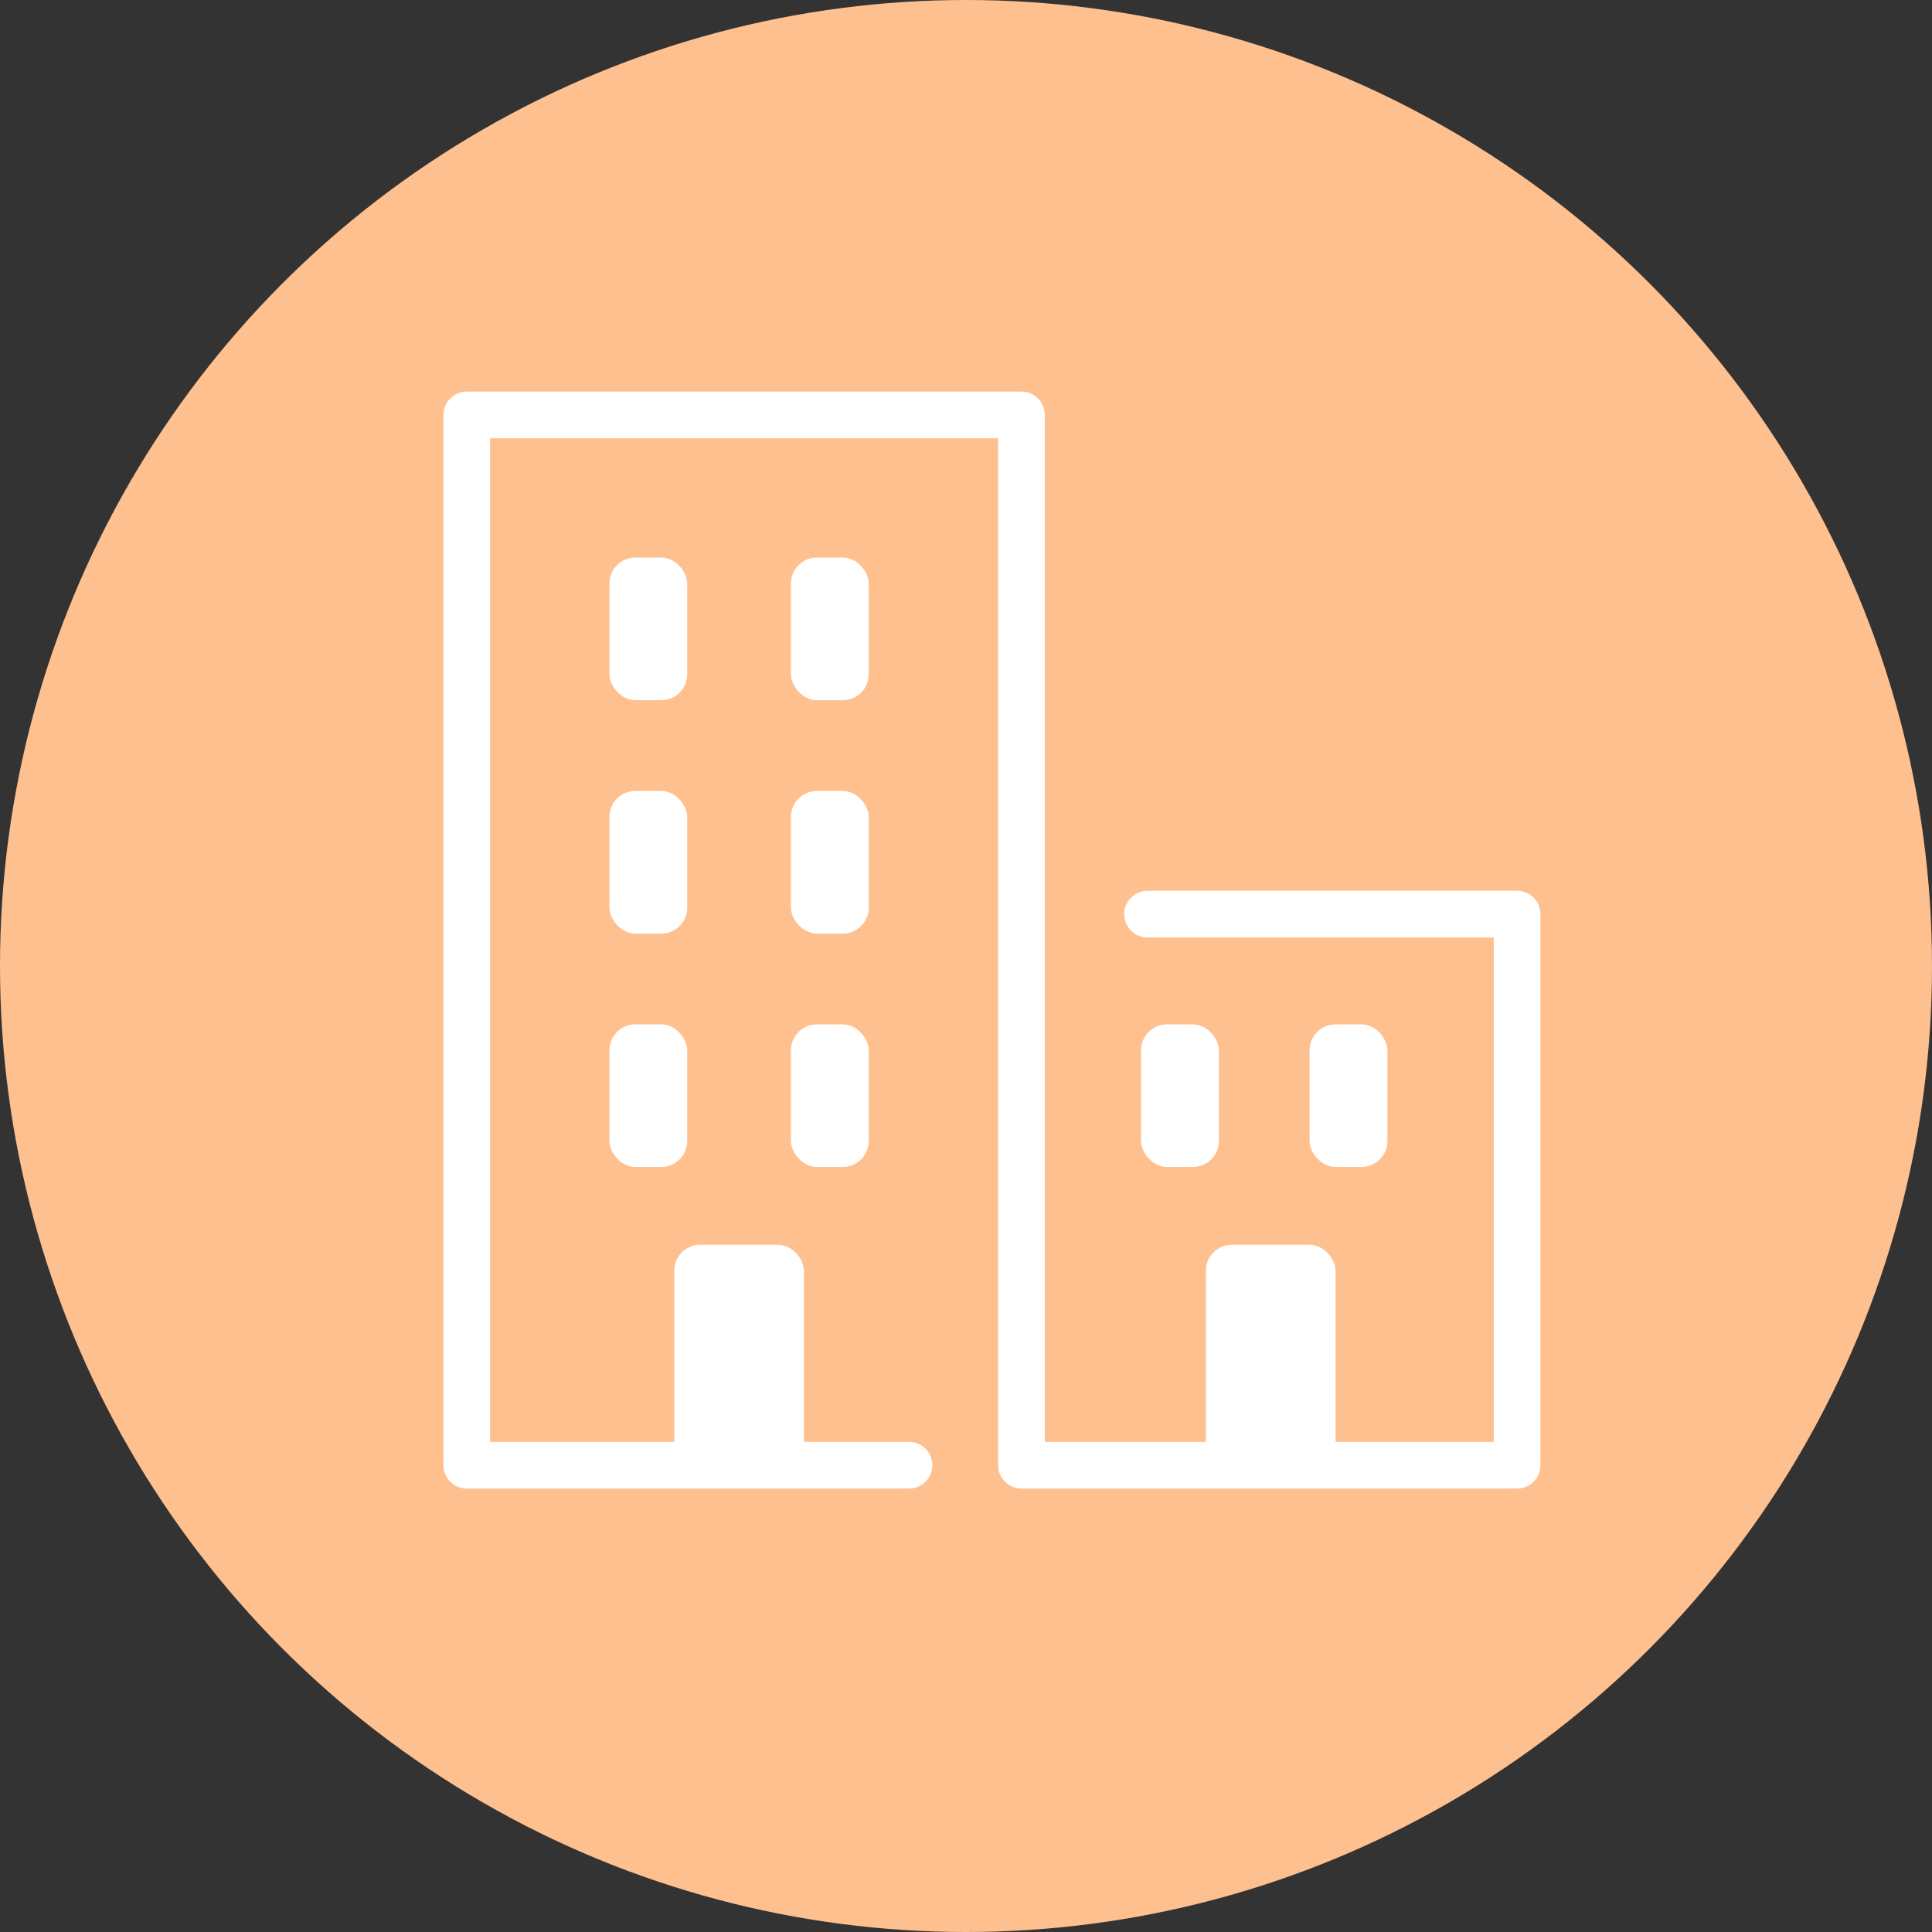 <?xml version="1.0" encoding="UTF-8"?>
<svg width="149px" height="149px" viewBox="0 0 149 149" version="1.1" xmlns="http://www.w3.org/2000/svg" xmlns:xlink="http://www.w3.org/1999/xlink">
    <rect x="0" y="0" width="149" height="149" fill="#333333" stroke="none"/>
    <!-- Generator: Sketch 51.3 (57544) - http://www.bohemiancoding.com/sketch -->
    <title>MacBook Pro 15"</title>
    <desc>Created with Sketch.</desc>
    <defs></defs>
    <g id="MacBook-Pro-15&quot;" stroke="none" stroke-width="1" fill="none" fill-rule="evenodd">
        <circle id="Oval" fill="#FFC08F" fill-rule="nonzero" cx="74.5" cy="74.5" r="74.5"></circle>
        <polyline id="Path-2" stroke="#FFFFFF" stroke-width="3.6" stroke-linecap="round" stroke-linejoin="round" fill-rule="nonzero" points="70.104 113 36 113 36 32 78.779 32 78.779 113 117 113 117 70.5 88.5 70.5"></polyline>
        <rect id="Rectangle" fill="#FFFFFF" fill-rule="nonzero" x="47" y="43" width="6" height="11" rx="2"></rect>
        <rect id="Rectangle-Copy" fill="#FFFFFF" fill-rule="nonzero" x="61" y="43" width="6" height="11" rx="2"></rect>
        <rect id="Rectangle-Copy-3" fill="#FFFFFF" fill-rule="nonzero" x="47" y="61" width="6" height="11" rx="2"></rect>
        <rect id="Rectangle-Copy-2" fill="#FFFFFF" fill-rule="nonzero" x="61" y="61" width="6" height="11" rx="2"></rect>
        <rect id="Rectangle-Copy-7" fill="#FFFFFF" fill-rule="nonzero" x="47" y="79" width="6" height="11" rx="2"></rect>
        <rect id="Rectangle-Copy-6" fill="#FFFFFF" fill-rule="nonzero" x="61" y="79" width="6" height="11" rx="2"></rect>
        <rect id="Rectangle-Copy-2" fill="#FFFFFF" fill-rule="nonzero" x="101" y="79" width="6" height="11" rx="2"></rect>
        <rect id="Rectangle-Copy-2" fill="#FFFFFF" fill-rule="nonzero" x="93" y="96" width="10" height="18" rx="2"></rect>
        <rect id="Rectangle-Copy-5" fill="#FFFFFF" fill-rule="nonzero" x="52" y="96" width="10" height="18" rx="2"></rect>
        <rect id="Rectangle-Copy-4" fill="#FFFFFF" fill-rule="nonzero" x="88" y="79" width="6" height="11" rx="2"></rect>
    </g>
</svg>
